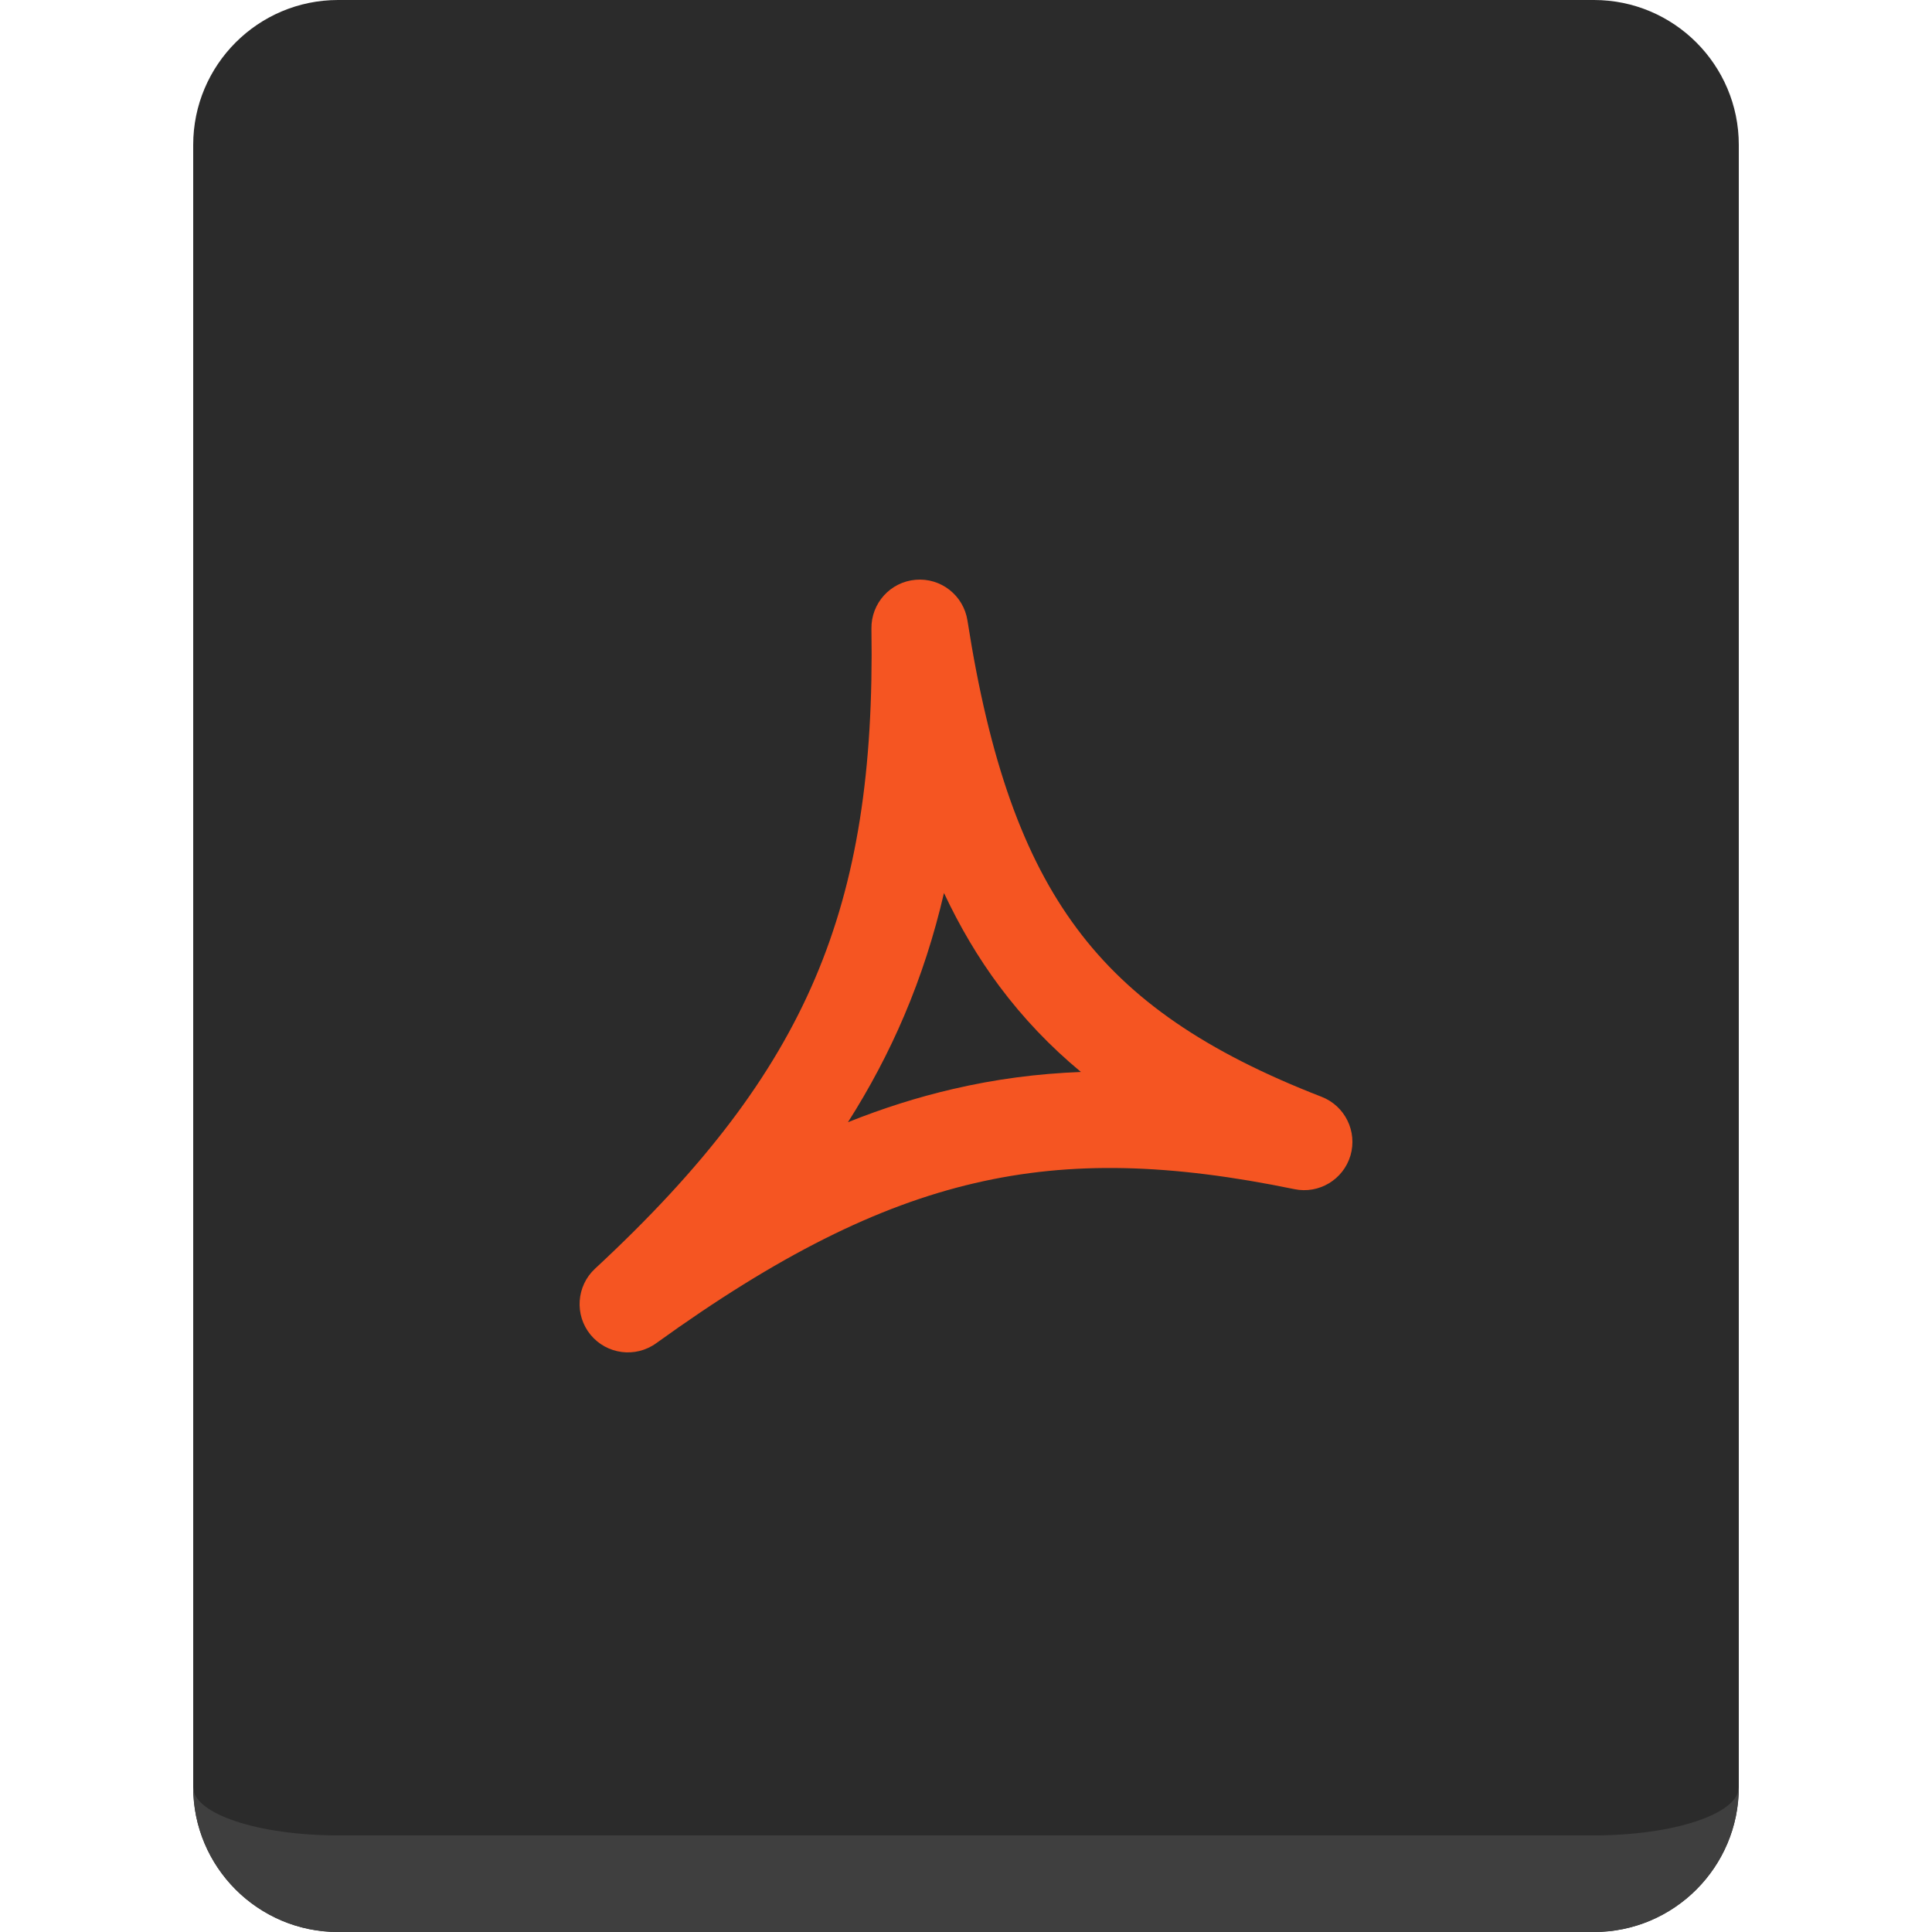 <svg width="20" height="20" viewBox="0 0 20 20" fill="none" xmlns="http://www.w3.org/2000/svg">
<path d="M2 1.5C2 0.672 2.672 0 3.5 0H16.5C17.328 0 18 0.672 18 1.5V18.5C18 19.328 17.328 20 16.5 20H3.5C2.672 20 2 19.328 2 18.5V1.5Z" fill="#2B2B2B"/>
<path fill-rule="evenodd" clip-rule="evenodd" d="M18 18.5C18 18.776 17.328 19 16.5 19H3.5C2.672 19 2 18.776 2 18.5C2 19.328 2.672 20 3.5 20H16.5C17.328 20 18 19.328 18 18.5Z" fill="#3F3F3F"/>
<path fill-rule="evenodd" clip-rule="evenodd" d="M9.478 6.002C9.74 5.979 9.974 6.163 10.015 6.423C10.241 7.872 10.593 8.868 11.148 9.612C11.697 10.35 12.485 10.89 13.681 11.354C13.923 11.448 14.053 11.712 13.98 11.962C13.906 12.211 13.654 12.363 13.399 12.31C12.127 12.048 11.097 12.013 10.09 12.248C9.079 12.483 8.049 12.999 6.793 13.905C6.578 14.06 6.281 14.021 6.113 13.817C5.946 13.613 5.966 13.313 6.16 13.133C7.289 12.086 8.005 11.144 8.439 10.125C8.873 9.106 9.044 7.97 9.021 6.508C9.017 6.245 9.217 6.024 9.478 6.002ZM9.772 9.244C9.67 9.684 9.534 10.106 9.359 10.517C9.198 10.895 9.005 11.26 8.778 11.617C9.141 11.472 9.5 11.358 9.863 11.274C10.303 11.171 10.742 11.114 11.19 11.097C10.873 10.834 10.593 10.541 10.346 10.21C10.125 9.914 9.936 9.593 9.772 9.244Z" fill="#F55522"/>
</svg>